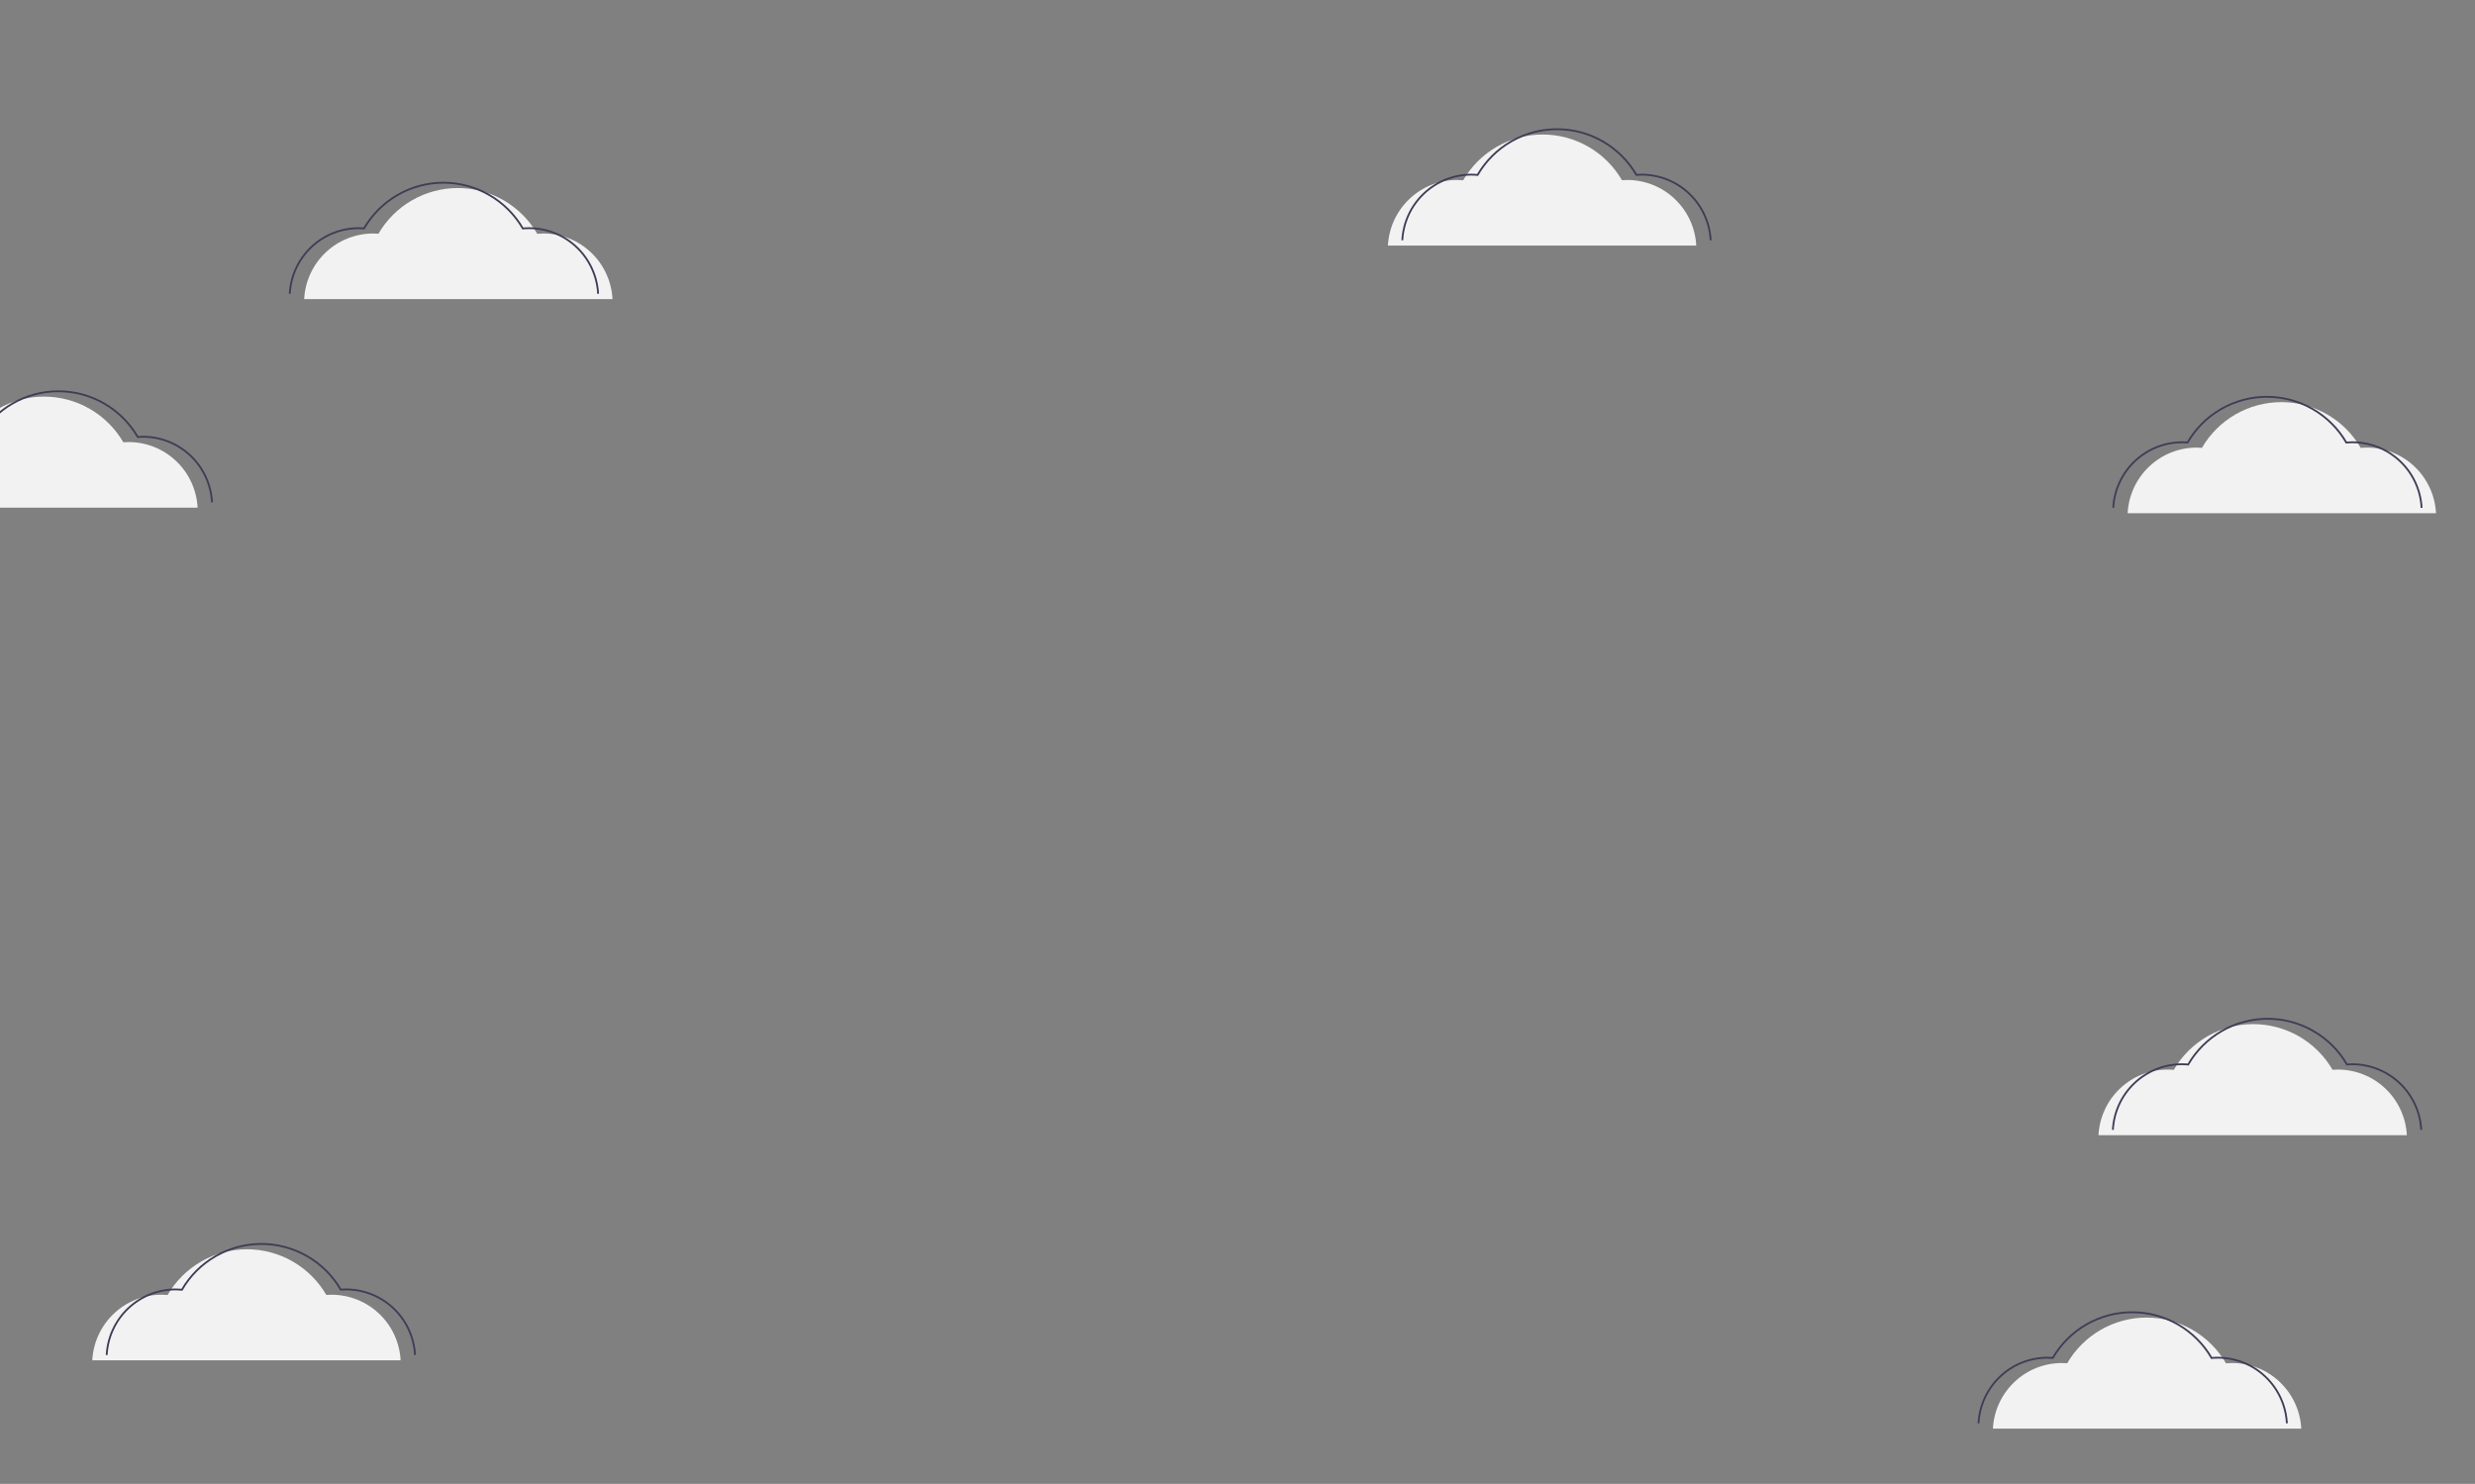 <svg width="1341" height="804" viewBox="0 0 1341 804" fill="none" xmlns="http://www.w3.org/2000/svg">
<rect x="0" y="0" width="1341" height="804" fill="#808080" stroke="none"/>
<g clip-path="url(#clip0)">
<path d="M1137 615.059C1137.5 605.465 1141.66 596.429 1148.62 589.816C1155.58 583.202 1164.81 579.515 1174.41 579.515C1175.55 579.515 1176.67 579.574 1177.78 579.674C1182.16 572.136 1188.43 565.88 1195.98 561.53C1203.53 557.181 1212.08 554.889 1220.79 554.885C1229.5 554.881 1238.05 557.164 1245.6 561.507C1253.15 565.85 1259.44 572.1 1263.82 579.633C1264.76 579.562 1265.7 579.515 1266.66 579.515C1276.25 579.515 1285.48 583.202 1292.45 589.816C1299.41 596.429 1303.57 605.465 1304.07 615.059" fill="#F2F2F2"/>
<path d="M1144.8 612.174C1145.3 602.58 1149.46 593.544 1156.42 586.931C1163.38 580.317 1172.61 576.63 1182.21 576.63C1183.35 576.63 1184.47 576.689 1185.59 576.789C1189.96 569.251 1196.24 562.995 1203.78 558.645C1211.33 554.296 1219.88 552.004 1228.59 552C1237.3 551.996 1245.86 554.279 1253.41 558.622C1260.96 562.965 1267.24 569.215 1271.62 576.748C1272.56 576.677 1273.5 576.63 1274.46 576.63C1284.06 576.63 1293.29 580.317 1300.25 586.931C1307.21 593.544 1311.37 602.58 1311.87 612.174" stroke="#3F3D56" stroke-miterlimit="10"/>
<path d="M-60 275.059C-59.498 265.465 -55.339 256.429 -48.378 249.816C-41.418 243.202 -32.188 239.515 -22.592 239.515C-21.453 239.515 -20.329 239.574 -19.216 239.674C-14.84 232.136 -8.566 225.88 -1.019 221.53C6.527 217.181 15.082 214.889 23.789 214.885C32.497 214.881 41.053 217.164 48.604 221.507C56.155 225.85 62.435 232.1 66.818 239.633C67.757 239.562 68.702 239.515 69.659 239.515C79.255 239.515 88.485 243.202 95.445 249.816C102.405 256.429 106.565 265.465 107.067 275.059" fill="#F2F2F2"/>
<path d="M-52.198 272.174C-51.696 262.58 -47.536 253.544 -40.576 246.931C-33.616 240.317 -24.386 236.63 -14.79 236.63C-13.651 236.63 -12.527 236.689 -11.414 236.789C-7.038 229.251 -0.764 222.995 6.783 218.645C14.329 214.296 22.884 212.004 31.591 212C40.299 211.996 48.856 214.279 56.406 218.622C63.957 222.965 70.237 229.215 74.62 236.748C75.559 236.677 76.504 236.63 77.461 236.63C87.057 236.63 96.287 240.317 103.247 246.931C110.207 253.544 114.367 262.58 114.869 272.174" stroke="#3F3D56" stroke-miterlimit="10"/>
<path d="M331.869 162.059C331.367 152.465 327.207 143.429 320.247 136.816C313.287 130.202 304.057 126.515 294.461 126.515C293.322 126.515 292.198 126.574 291.085 126.674C286.709 119.136 280.435 112.88 272.888 108.53C265.342 104.181 256.787 101.889 248.08 101.885C239.372 101.881 230.815 104.164 223.265 108.507C215.714 112.85 209.434 119.1 205.051 126.633C204.112 126.562 203.167 126.515 202.21 126.515C192.614 126.515 183.384 130.202 176.424 136.816C169.463 143.429 165.304 152.465 164.802 162.059" fill="#F2F2F2"/>
<path d="M324.067 159.174C323.565 149.58 319.405 140.544 312.445 133.931C305.485 127.317 296.255 123.63 286.659 123.63C285.52 123.63 284.396 123.689 283.283 123.789C278.907 116.251 272.633 109.995 265.086 105.645C257.54 101.296 248.985 99.004 240.278 99C231.57 98.996 223.013 101.279 215.463 105.622C207.912 109.965 201.632 116.215 197.249 123.748C196.31 123.677 195.365 123.63 194.408 123.63C184.812 123.63 175.582 127.317 168.622 133.931C161.662 140.544 157.502 149.58 157 159.174" stroke="#3F3D56" stroke-miterlimit="10"/>
<path d="M752 133.059C752.502 123.465 756.661 114.429 763.622 107.816C770.582 101.202 779.812 97.515 789.408 97.514C790.547 97.514 791.671 97.574 792.784 97.674C797.16 90.136 803.434 83.88 810.981 79.53C818.527 75.18 827.082 72.889 835.789 72.885C844.497 72.881 853.054 75.164 860.604 79.507C868.155 83.85 874.435 90.1 878.818 97.633C879.757 97.562 880.702 97.514 881.659 97.514C891.255 97.515 900.485 101.202 907.445 107.816C914.405 114.429 918.565 123.465 919.067 133.059" fill="#F2F2F2"/>
<path d="M759.802 130.174C760.304 120.58 764.464 111.544 771.424 104.931C778.384 98.317 787.615 94.63 797.211 94.629C798.349 94.629 799.473 94.689 800.586 94.788C804.962 87.251 811.236 80.995 818.783 76.645C826.329 72.296 834.884 70.004 843.591 70C852.299 69.996 860.856 72.279 868.406 76.622C875.957 80.965 882.237 87.215 886.621 94.748C887.559 94.677 888.504 94.629 889.461 94.629C899.057 94.63 908.287 98.317 915.247 104.931C922.208 111.544 926.368 120.58 926.869 130.174" stroke="#3F3D56" stroke-miterlimit="10"/>
<path d="M1319.87 278.059C1319.37 268.465 1315.21 259.429 1308.25 252.816C1301.29 246.202 1292.06 242.515 1282.46 242.515C1281.32 242.515 1280.2 242.574 1279.09 242.674C1274.71 235.136 1268.44 228.88 1260.89 224.53C1253.34 220.181 1244.79 217.889 1236.08 217.885C1227.37 217.881 1218.82 220.164 1211.27 224.507C1203.71 228.85 1197.43 235.1 1193.05 242.633C1192.11 242.562 1191.17 242.515 1190.21 242.515C1180.61 242.515 1171.38 246.202 1164.42 252.816C1157.46 259.429 1153.3 268.465 1152.8 278.059" fill="#F2F2F2"/>
<path d="M1312.07 275.174C1311.57 265.58 1307.41 256.544 1300.45 249.931C1293.48 243.317 1284.25 239.63 1274.66 239.63C1273.52 239.63 1272.4 239.689 1271.28 239.789C1266.91 232.251 1260.63 225.995 1253.09 221.645C1245.54 217.296 1236.99 215.004 1228.28 215C1219.57 214.996 1211.01 217.279 1203.46 221.622C1195.91 225.965 1189.63 232.215 1185.25 239.748C1184.31 239.677 1183.37 239.63 1182.41 239.63C1172.81 239.63 1163.58 243.317 1156.62 249.931C1149.66 256.544 1145.5 265.58 1145 275.174" stroke="#3F3D56" stroke-miterlimit="10"/>
<path d="M1246.87 774.059C1246.37 764.465 1242.21 755.429 1235.25 748.816C1228.29 742.202 1219.06 738.515 1209.46 738.515C1208.32 738.515 1207.2 738.574 1206.09 738.674C1201.71 731.136 1195.44 724.88 1187.89 720.53C1180.34 716.181 1171.79 713.889 1163.08 713.885C1154.37 713.881 1145.82 716.164 1138.27 720.507C1130.71 724.85 1124.43 731.1 1120.05 738.633C1119.11 738.562 1118.17 738.515 1117.21 738.515C1107.61 738.515 1098.38 742.202 1091.42 748.816C1084.46 755.429 1080.3 764.465 1079.8 774.059" fill="#F2F2F2"/>
<path d="M1239.07 771.174C1238.57 761.58 1234.41 752.544 1227.45 745.931C1220.48 739.317 1211.25 735.63 1201.66 735.63C1200.52 735.63 1199.4 735.689 1198.28 735.789C1193.91 728.251 1187.63 721.995 1180.09 717.645C1172.54 713.296 1163.99 711.004 1155.28 711C1146.57 710.996 1138.01 713.279 1130.46 717.622C1122.91 721.965 1116.63 728.215 1112.25 735.748C1111.31 735.677 1110.37 735.63 1109.41 735.63C1099.81 735.63 1090.58 739.317 1083.62 745.931C1076.66 752.544 1072.5 761.58 1072 771.174" stroke="#3F3D56" stroke-miterlimit="10"/>
<path d="M50 737.059C50.502 727.465 54.661 718.429 61.622 711.816C68.582 705.202 77.812 701.515 87.408 701.515C88.547 701.515 89.671 701.574 90.784 701.674C95.16 694.136 101.434 687.88 108.981 683.53C116.527 679.181 125.081 676.889 133.789 676.885C142.497 676.881 151.054 679.164 158.604 683.507C166.155 687.85 172.435 694.1 176.818 701.633C177.757 701.562 178.702 701.515 179.659 701.515C189.255 701.515 198.485 705.202 205.445 711.816C212.405 718.429 216.565 727.465 217.067 737.059" fill="#F2F2F2"/>
<path d="M57.802 734.174C58.304 724.58 62.464 715.544 69.424 708.931C76.384 702.317 85.614 698.63 95.21 698.63C96.349 698.63 97.473 698.689 98.586 698.789C102.962 691.251 109.236 684.995 116.783 680.645C124.329 676.296 132.884 674.004 141.591 674C150.299 673.996 158.856 676.279 166.406 680.622C173.957 684.965 180.237 691.215 184.62 698.748C185.559 698.677 186.504 698.63 187.461 698.63C197.057 698.63 206.287 702.317 213.247 708.931C220.207 715.544 224.367 724.58 224.869 734.174" stroke="#3F3D56" stroke-miterlimit="10"/>
</g>
<defs>
<clipPath id="clip0">
<rect width="1341" height="804" fill="white"/>
</clipPath>
</defs>
</svg>

